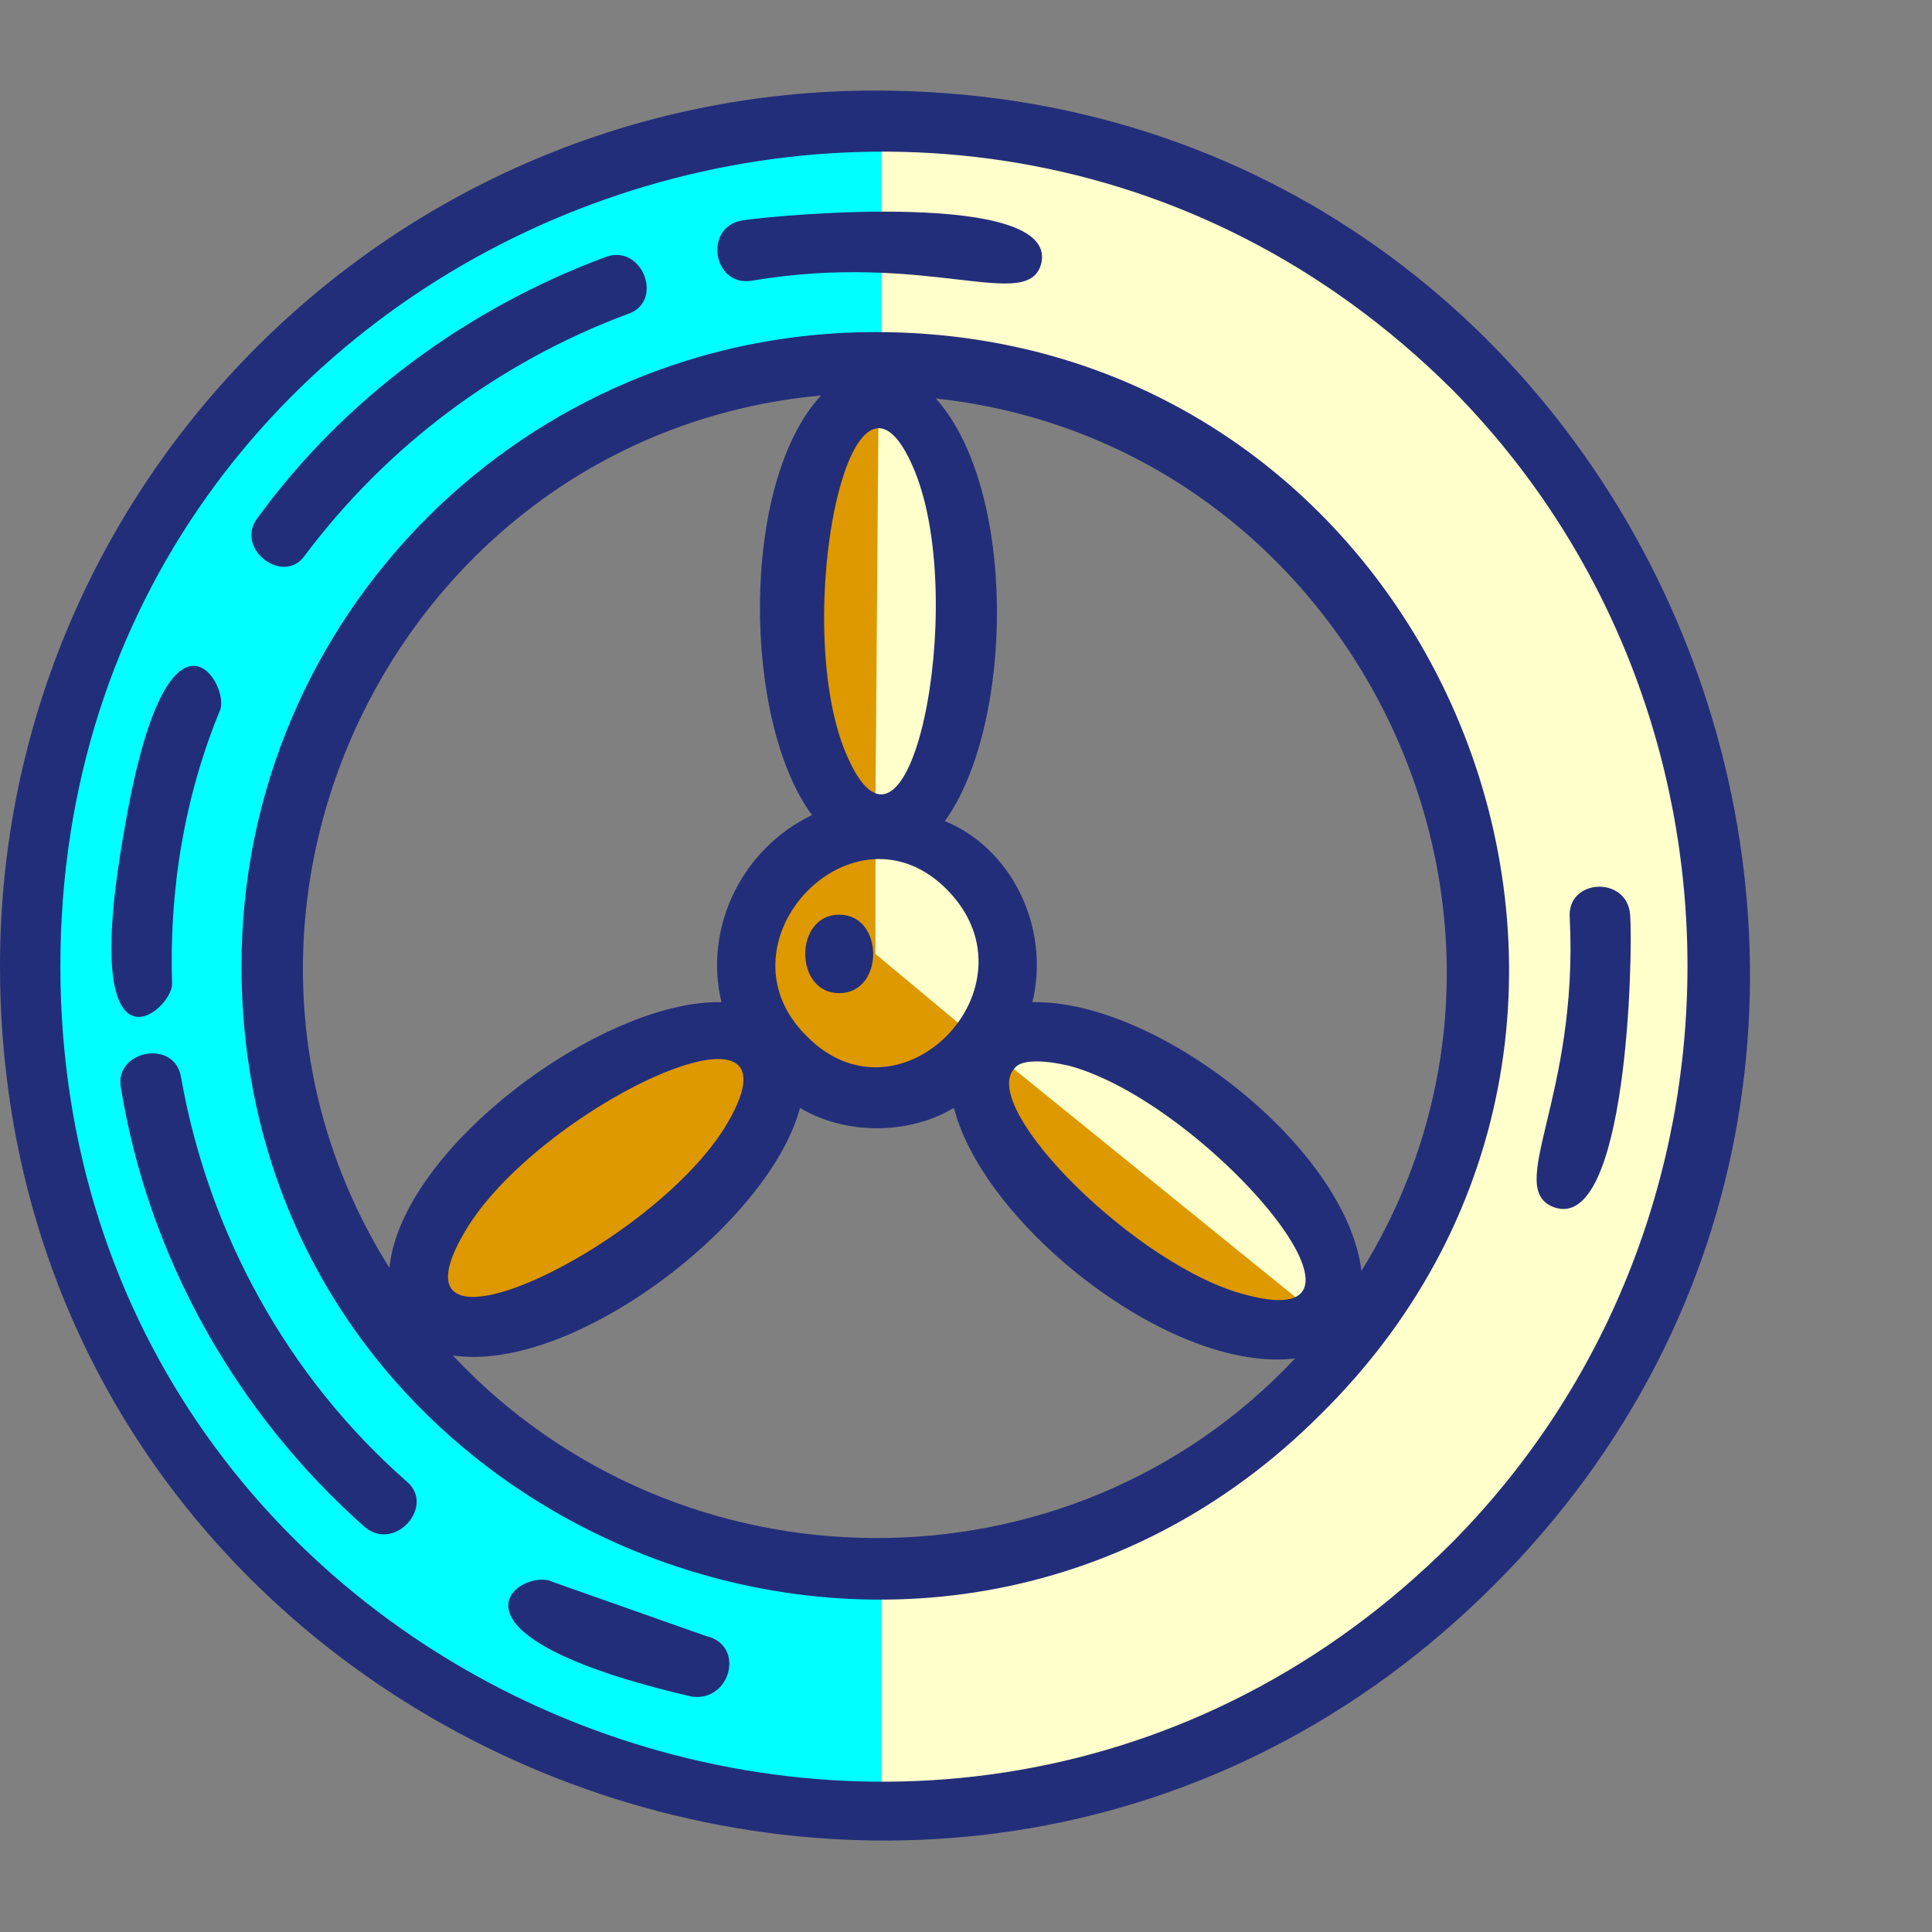 <?xml version="1.0" ?><svg id="Layer_1" style="enable-background:new 0 0 64 64;" version="1.1" viewBox="0 0 64 64" xml:space="preserve" xmlns="http://www.w3.org/2000/svg" xmlns:xlink="http://www.w3.org/1999/xlink"><rect x="0" y="0" width="64" height="64" fill="#808080" stroke="none"/><style type="text/css">
	.st0{fill-rule:evenodd;clip-rule:evenodd;fill:#389BDC;}
	.st1{fill-rule:evenodd;clip-rule:evenodd;fill:#FF9933;}
	.st2{fill-rule:evenodd;clip-rule:evenodd;fill:#FFFFCC;}
	.st3{fill-rule:evenodd;clip-rule:evenodd;fill:#EBD79F;}
	.st4{fill-rule:evenodd;clip-rule:evenodd;fill:#FF0000;}
	.st5{fill-rule:evenodd;clip-rule:evenodd;fill:#232E7A;}
	.st6{fill-rule:evenodd;clip-rule:evenodd;fill:#E6E6E6;}
	.st7{fill-rule:evenodd;clip-rule:evenodd;fill:#DE9800;}
	.st8{fill-rule:evenodd;clip-rule:evenodd;fill:#00FFFF;}
	.st9{fill-rule:evenodd;clip-rule:evenodd;fill:#FFCC00;}
	.st10{fill-rule:evenodd;clip-rule:evenodd;fill:#FF3399;}
	.st11{fill-rule:evenodd;clip-rule:evenodd;fill:#6666CC;}
	.st12{fill-rule:evenodd;clip-rule:evenodd;fill:#BA8E8E;}
</style><g><path class="st7" d="M24.4,37.5c-0.7,1.3-2,2.4-3.1,3.3c-1,0.8-5.4,3.7-6.6,2.3c-0.6-0.6,0-1.8,0.3-2.4c0.7-1.3,2-2.4,3.1-3.3   c1-0.8,5.4-3.7,6.6-2.3C25.3,35.7,24.8,36.8,24.4,37.5L24.4,37.5z M26.4,34.6c3.5,3.5,8.7-1.9,5.3-5.4   C28.2,25.7,22.9,31.1,26.4,34.6L26.4,34.6z M33.3,35.1c0.5-0.6,1.6-0.3,2.2-0.2c1.4,0.4,2.9,1.3,4.1,2.2c1,0.8,4.9,4.2,3.9,5.8   c-0.5,0.7-1.6,0.5-2.3,0.3c-1.5-0.4-3-1.3-4.2-2.3c-1.1-0.9-2.3-2-3.2-3.1C33.4,37.2,32.6,35.9,33.3,35.1L33.3,35.1z M27.6,25   c-0.6-1.4-0.7-3.1-0.7-4.6c0-1.3,0.3-6.5,2.1-6.7c0.9-0.1,1.4,1,1.7,1.7c0.6,1.4,0.7,3.1,0.7,4.6c0,1.3-0.3,6.5-2.2,6.7   C28.4,26.8,27.8,25.7,27.6,25z"/><path class="st2" d="M29.1,13.8L29,26.7c0.1,0,0.1,0,0.2,0c1.9-0.1,2.1-5.4,2.2-6.7c0-1.5-0.2-3.2-0.7-4.6   C30.4,14.9,29.9,13.8,29.1,13.8L29.1,13.8z M29,28.1l0,3.5l3,2.5c1-1.4,1.2-3.3-0.3-4.8C30.8,28.4,29.9,28.1,29,28.1L29,28.1z    M33.2,35.1l10,8.1c0.1-0.1,0.2-0.2,0.3-0.3c1-1.6-2.9-5-3.9-5.8c-1.2-0.9-2.7-1.9-4.1-2.2C34.9,34.8,33.7,34.5,33.2,35.1   L33.2,35.1z"/><path class="st8" d="M48.4,51.4c-4,4-9,6.7-14.6,7.6c-5.2,0.9-10.5,0.2-15.4-1.8C8,52.8,1.6,43.2,1.6,32C1.6,20.8,8,11.2,18.4,6.8   c4.8-2,10.2-2.7,15.4-1.8c5.6,0.9,10.6,3.6,14.6,7.6C59,23.2,59,40.8,48.4,51.4L48.4,51.4z M29,11.4C17.6,11.4,8.4,20.6,8.4,32   c0,18.3,22.3,27.5,35.2,14.6C56.5,33.7,47.3,11.4,29,11.4L29,11.4z M23.3,54.6l-5.1-1.8c0,0,0,0,0,0c-0.1-0.1-0.4,0-0.5,0   c-0.1,0.1-0.3,0.2-0.4,0.3c-0.1,0.3,0.5,0.8,0.7,0.9c1.3,0.9,3.5,1.4,5,1.8C23.8,55.9,24.1,54.8,23.3,54.6   C23.3,54.6,23.3,54.6,23.3,54.6L23.3,54.6z M5.3,32.6c-0.1-3.2,0.4-6.3,1.6-9.3c0-0.1-0.1-0.4-0.1-0.5c-0.1-0.1-0.2-0.3-0.3-0.3   c-0.3-0.1-0.6,0.6-0.7,0.7c-0.7,1.2-1,3.2-1.3,4.5C4.2,29,3.9,31,4.1,32.4c0,0.2,0.2,0.9,0.5,0.9C4.8,33.3,5.3,32.8,5.3,32.6   L5.3,32.6z M13.2,49.4c-4-3.6-6.7-8.4-7.6-13.7c-0.1-0.7-1.3-0.6-1.2,0.2c0.9,5.6,3.8,10.7,8,14.4C13,50.8,13.8,49.9,13.2,49.4   L13.2,49.4z M9.8,18.1c2.7-3.7,6.5-6.6,10.9-8.1c0.7-0.3,0.3-1.4-0.4-1.1c-4.6,1.7-8.5,4.6-11.4,8.5C8.4,18,9.4,18.7,9.8,18.1   L9.8,18.1z M52.4,30.4c0.1,2.2-0.2,4.2-0.7,6.4c-0.1,0.5-0.6,2.3-0.3,2.7c0.1,0.1,0.1,0.1,0.2,0.1c0.1,0,0.2,0,0.2,0   c1.5-0.4,1.8-7.9,1.7-9.3C53.5,29.6,52.3,29.6,52.4,30.4L52.4,30.4z M34.1,8.6c0-0.1,0-0.2,0-0.2c-0.5-1.5-8.1-0.9-9.4-0.7   c-0.7,0.1-0.6,1.3,0.2,1.2C27,8.6,29,8.6,31.2,8.8c0.5,0.1,2.4,0.4,2.7,0C34,8.8,34.1,8.7,34.1,8.6z"/><path class="st2" d="M48.4,51.4c-4,4-9,6.7-14.6,7.6c-1.5,0.3-3,0.4-4.6,0.4v-6.8c5.1,0,10.2-1.8,14.4-6   c12.9-12.9,3.7-35-14.4-35.2V8.7c0.7,0,1.4,0.1,2.1,0.2c0.5,0.1,2.4,0.4,2.7,0c0.1-0.1,0.1-0.2,0.1-0.2c0-0.1,0-0.2,0-0.2   c-0.3-0.8-2.6-1-4.9-1V4.6c1.5,0,3.1,0.1,4.6,0.4c5.6,0.9,10.6,3.6,14.6,7.6C59,23.2,59,40.8,48.4,51.4L48.4,51.4z M52.4,30.4   c0.1,2.2-0.2,4.2-0.7,6.4c-0.1,0.5-0.6,2.3-0.3,2.7c0.1,0.1,0.1,0.1,0.2,0.1c0.1,0,0.2,0,0.2,0c1.5-0.4,1.8-7.9,1.7-9.3   C53.5,29.6,52.3,29.6,52.4,30.4z"/><path class="st5" d="M29,3c25.8,0,38.6,31.4,20.5,49.5C31.4,70.6,0,57.8,0,32C0,16,13,3,29,3L29,3z M27.8,30.3   c-1.5,0-1.5,2.6,0,2.6C29.3,32.9,29.3,30.3,27.8,30.3L27.8,30.3z M23.4,54.2l-5.1-1.8c-1-0.5-4.4,1.7,4.6,3.8   C24.2,56.4,24.7,54.5,23.4,54.2L23.4,54.2z M5.7,32.6c-0.1-3.1,0.4-6.2,1.6-9.1c0.3-0.9-1.8-4.3-3.2,4.1   C2.6,36.1,5.7,33.5,5.7,32.6L5.7,32.6z M13.5,49.1c-4-3.5-6.6-8.3-7.5-13.4c-0.2-1.3-2.2-0.9-2,0.3c0.9,5.6,3.8,10.8,8.1,14.6   C13.1,51.4,14.4,49.9,13.5,49.1L13.5,49.1z M10.1,18.4c2.7-3.6,6.4-6.4,10.7-8c1.2-0.4,0.5-2.3-0.7-1.9c-4.6,1.7-8.7,4.7-11.6,8.7   C7.8,18.2,9.4,19.4,10.1,18.4L10.1,18.4z M52,30.4c0.3,6-2.2,9-0.5,9.6c2.4,0.8,2.6-8.3,2.5-9.7C53.9,29,51.9,29.1,52,30.4L52,30.4   z M24.9,9.3c5.9-1,9.2,1.1,9.6-0.6c0.5-2.4-8.6-1.6-9.9-1.4C23.3,7.5,23.6,9.5,24.9,9.3L24.9,9.3z M34.2,33.2   c4.1-0.1,10.4,4.8,10.9,8.9c7.3-11.8-0.3-27.4-14.1-28.9c2.7,3,2.6,10.8,0.3,14C33.5,28.1,34.8,30.7,34.2,33.2L34.2,33.2z M42.9,45   c-4.1,0.5-10.3-4.4-11.3-8.3c-1.5,0.9-3.6,0.9-5.1,0c-1,3.8-7.5,8.8-11.5,8.2C22.5,52.9,35.4,53,42.9,45L42.9,45z M33.6,35.4   c-1.2,1.3,4.1,6.6,7.7,7.5c5.3,1.4-1.4-6.4-5.9-7.6C34.5,35.1,33.8,35.1,33.6,35.4L33.6,35.4z M12.9,42c0.4-4,7.1-8.9,11-8.8   c-0.6-2.5,0.7-5.1,3-6.2c-2.3-3.1-2.4-11,0.3-13.9C13.2,14.4,5.5,30.2,12.9,42L12.9,42z M24.1,37.2c2.8-4.8-6.3-0.5-8.7,3.6   C12.5,45.7,21.7,41.3,24.1,37.2L24.1,37.2z M30.3,15.6c-2.1-5.1-4.1,4.9-2.3,9.3C30.1,30,32.1,20,30.3,15.6L30.3,15.6z M31.4,29.5   c-3.1-3.2-7.8,1.7-4.7,4.8C29.8,37.5,34.5,32.7,31.4,29.5L31.4,29.5z M29,11C17.4,11,8,20.4,8,32c0,18.7,22.7,28,35.8,14.8   C57,33.7,47.7,11,29,11L29,11z M48.1,12.9C31.2-3.9,2,7.9,2,32c0,24.1,29.2,36,46.1,19.1C58.5,40.6,58.5,23.4,48.1,12.9z"/></g></svg>